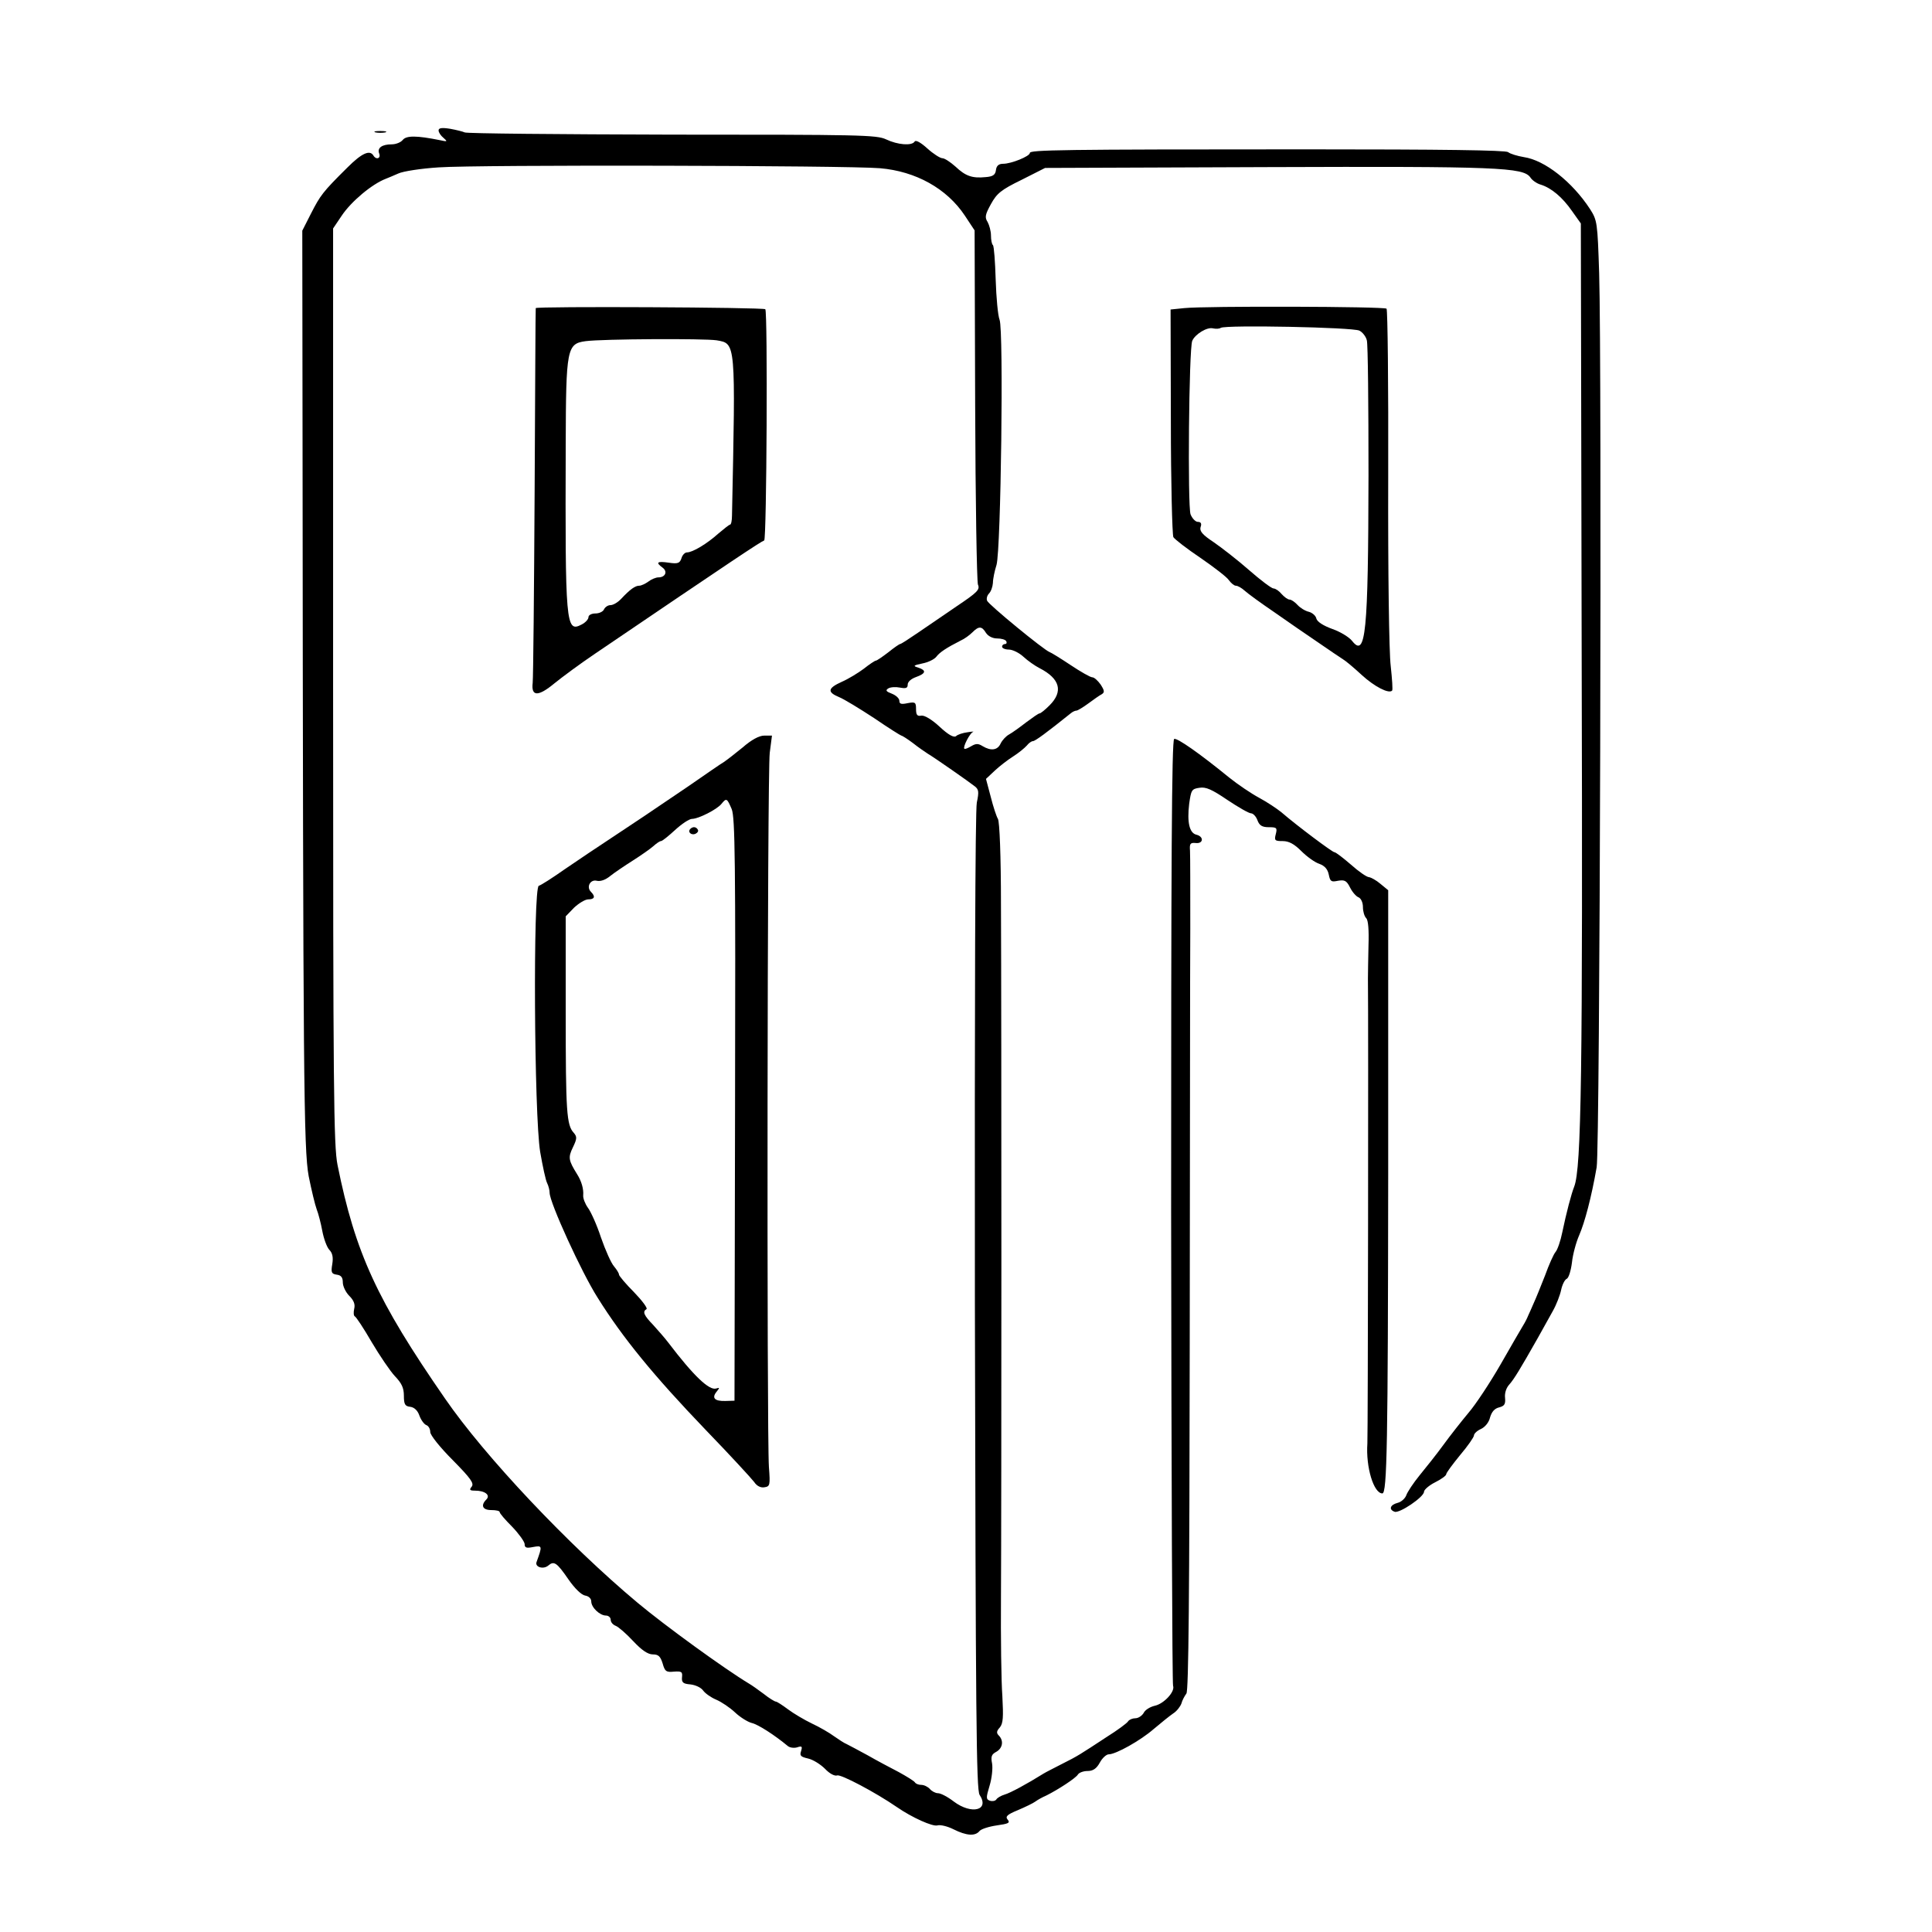  <svg  version="1.0" xmlns="http://www.w3.org/2000/svg"  width="696pt" height="696pt" viewBox="0 0 696 696"  preserveAspectRatio="xMidYMid meet">  <g transform="translate(0,696) scale(0.1,-0.1)" fill="#000000" stroke="none"> <path d="M1580 6490 c0 -7 8 -19 18 -27 15 -13 14 -14 -13 -8 -84 17 -121 17 -134 1 -7 -9 -25 -16 -40 -16 -35 0 -53 -13 -45 -33 7 -18 -11 -24 -21 -7 -13 21 -42 8 -93 -43 -90 -89 -98 -101 -131 -165 l-32 -63 1 -802 c2 -2256 4 -2506 22 -2604 10 -50 23 -104 29 -120 6 -15 15 -50 20 -77 5 -27 16 -58 25 -68 12 -12 15 -28 11 -52 -5 -30 -3 -35 16 -38 16 -2 22 -10 22 -28 0 -14 11 -36 23 -48 17 -17 22 -31 18 -47 -3 -13 -2 -25 2 -27 5 -2 32 -43 61 -93 29 -49 67 -105 84 -123 24 -25 32 -42 32 -70 0 -31 4 -38 23 -40 15 -2 27 -14 33 -32 6 -16 17 -31 25 -34 8 -3 14 -14 14 -25 0 -11 35 -55 81 -101 65 -66 78 -84 68 -96 -9 -11 -7 -14 12 -14 36 0 57 -16 41 -32 -21 -21 -14 -38 18 -38 17 0 30 -3 30 -7 0 -5 20 -28 45 -53 24 -25 44 -53 45 -62 0 -14 6 -16 31 -11 33 6 33 4 12 -54 -7 -18 24 -28 42 -13 21 18 31 11 73 -50 23 -33 47 -56 60 -58 13 -2 22 -11 22 -21 0 -22 31 -51 53 -51 9 0 17 -7 17 -15 0 -9 8 -18 18 -22 9 -3 38 -28 63 -55 31 -33 53 -48 71 -48 20 0 27 -7 35 -32 8 -29 13 -33 41 -30 28 2 31 -1 29 -20 -2 -19 4 -24 30 -26 18 -2 38 -11 46 -22 7 -10 28 -25 47 -33 19 -8 50 -29 68 -46 18 -17 45 -34 60 -38 23 -5 83 -44 130 -83 7 -6 22 -8 33 -5 18 6 20 4 15 -13 -6 -17 -1 -21 25 -27 18 -4 45 -21 61 -37 17 -18 35 -27 44 -24 13 5 138 -61 215 -114 55 -38 129 -71 146 -66 11 3 36 -3 58 -14 46 -23 78 -26 94 -6 6 7 34 16 62 20 42 6 49 9 39 21 -9 11 -2 18 37 34 26 11 55 25 63 31 8 6 26 16 40 22 42 21 105 62 113 75 4 7 20 13 35 13 19 0 32 8 44 30 9 17 24 30 32 30 26 0 115 50 162 91 26 22 57 47 70 56 13 8 26 25 30 36 3 12 12 28 18 36 8 10 11 352 12 1260 1 685 1 1359 2 1496 0 138 0 264 -1 280 -2 26 1 30 21 28 27 -3 30 23 2 30 -25 6 -34 44 -26 111 7 50 9 54 37 58 23 4 45 -6 101 -44 39 -26 77 -48 85 -48 7 0 18 -11 23 -25 7 -19 17 -25 41 -25 28 0 31 -2 25 -25 -6 -23 -3 -25 25 -25 22 0 41 -10 67 -36 20 -20 49 -41 65 -46 19 -7 30 -19 34 -39 5 -25 9 -27 33 -22 24 4 31 1 44 -25 8 -16 22 -32 31 -35 8 -4 15 -18 15 -35 0 -15 5 -33 12 -40 7 -7 10 -42 8 -99 -1 -48 -2 -101 -2 -118 2 -164 0 -1641 -2 -1675 -6 -86 23 -180 54 -180 17 0 20 179 21 1149 l0 1024 -28 23 c-15 13 -34 23 -41 24 -8 0 -37 20 -65 45 -29 25 -55 45 -60 45 -7 0 -133 94 -191 144 -16 13 -52 37 -80 52 -28 15 -77 48 -108 73 -108 88 -187 143 -198 139 -9 -3 -11 -454 -11 -1700 1 -934 4 -1703 7 -1711 8 -21 -33 -65 -66 -72 -17 -4 -35 -15 -40 -26 -6 -10 -19 -19 -30 -19 -10 0 -22 -5 -26 -11 -3 -6 -38 -32 -78 -57 -96 -63 -103 -68 -161 -97 -27 -14 -57 -29 -65 -34 -61 -38 -120 -70 -141 -76 -13 -4 -27 -12 -30 -18 -4 -5 -14 -7 -23 -4 -14 5 -14 11 -1 54 8 26 12 62 9 80 -5 25 -2 33 15 42 23 13 28 40 9 59 -9 9 -8 16 4 29 12 15 13 37 9 113 -4 52 -6 212 -5 355 2 318 2 2089 0 2495 0 177 -5 301 -11 310 -5 8 -17 44 -26 80 l-17 64 32 30 c17 16 47 39 66 51 19 12 41 30 49 39 7 9 17 16 22 16 8 0 50 31 136 100 7 6 16 10 21 10 4 0 24 12 43 26 19 14 40 29 48 33 11 7 10 13 -4 35 -10 14 -23 26 -30 26 -7 0 -42 20 -78 44 -36 24 -70 45 -76 47 -20 7 -220 171 -225 185 -3 7 0 19 7 26 7 7 13 24 14 38 0 14 6 43 13 65 16 56 26 846 11 883 -6 15 -12 80 -14 144 -2 65 -6 121 -10 125 -4 3 -7 19 -7 35 0 15 -6 37 -12 48 -11 17 -9 27 12 65 21 38 36 51 110 87 l85 43 800 3 c833 3 922 -1 948 -37 6 -10 23 -22 37 -26 39 -12 79 -46 113 -95 l32 -45 3 -1555 c4 -1506 -1 -1849 -27 -1915 -10 -25 -28 -93 -43 -165 -6 -30 -17 -62 -24 -70 -7 -8 -24 -46 -38 -85 -15 -38 -33 -83 -41 -100 -7 -16 -16 -37 -20 -45 -3 -8 -11 -24 -18 -35 -7 -11 -43 -74 -81 -140 -38 -66 -90 -145 -116 -175 -25 -30 -66 -82 -90 -115 -24 -33 -63 -82 -86 -110 -22 -27 -44 -60 -48 -72 -4 -11 -18 -24 -31 -27 -27 -7 -33 -24 -11 -32 17 -7 106 53 106 72 0 7 18 23 40 34 22 11 40 24 40 29 0 5 23 36 50 69 28 33 50 65 50 71 0 6 11 17 25 23 15 7 29 24 33 42 6 20 16 32 33 36 19 5 23 12 21 34 -2 17 4 36 15 48 17 19 39 55 103 168 17 30 41 74 54 97 13 23 26 57 30 76 4 19 13 37 20 40 7 3 15 28 19 59 3 29 15 73 26 98 20 46 44 136 63 245 12 66 19 2881 9 3220 -6 185 -7 191 -33 232 -64 98 -163 176 -238 187 -24 4 -50 12 -57 18 -9 7 -234 10 -730 10 -887 0 -993 -2 -993 -13 0 -12 -67 -39 -96 -39 -16 0 -24 -7 -26 -22 -2 -18 -11 -24 -37 -26 -49 -5 -73 4 -109 38 -18 16 -39 30 -47 30 -8 0 -33 16 -54 35 -23 21 -42 32 -46 25 -10 -16 -61 -12 -103 8 -34 16 -93 17 -772 17 -405 1 -740 4 -746 8 -6 3 -30 9 -52 13 -31 5 -42 3 -42 -6z m1590 -136 c129 -11 241 -73 306 -171 l35 -53 2 -628 c1 -345 6 -636 10 -648 8 -18 -2 -28 -75 -77 -46 -31 -109 -75 -142 -97 -32 -22 -60 -40 -63 -40 -3 0 -22 -13 -43 -30 -21 -16 -41 -30 -45 -30 -3 0 -23 -13 -43 -29 -20 -15 -56 -37 -79 -47 -51 -23 -54 -37 -11 -55 18 -7 75 -42 127 -76 51 -35 96 -63 98 -63 3 0 22 -12 42 -27 20 -16 44 -32 53 -38 24 -14 150 -102 170 -118 14 -11 15 -20 7 -58 -6 -27 -8 -727 -7 -1799 3 -1489 5 -1758 17 -1776 37 -56 -29 -72 -93 -24 -22 17 -47 30 -57 30 -9 0 -22 7 -29 15 -7 8 -21 15 -31 15 -10 0 -20 4 -23 9 -3 5 -29 21 -58 37 -29 15 -80 42 -113 61 -33 18 -67 36 -75 40 -8 3 -28 16 -45 28 -16 12 -52 33 -80 46 -27 13 -66 36 -86 51 -20 15 -40 28 -44 28 -4 0 -24 12 -44 28 -20 15 -44 32 -53 37 -88 53 -303 209 -401 291 -249 208 -551 528 -694 736 -245 354 -323 524 -387 841 -14 69 -16 267 -16 1726 l0 1648 31 46 c34 51 109 114 159 133 8 3 29 12 45 19 17 8 82 18 145 22 140 10 1471 7 1590 -3z m382 -1674 c8 -12 24 -20 40 -20 15 0 30 -4 33 -10 3 -5 1 -10 -4 -10 -6 0 -11 -4 -11 -10 0 -5 11 -10 24 -10 14 0 38 -12 53 -26 15 -14 42 -33 58 -41 74 -38 86 -84 36 -134 -16 -16 -32 -29 -36 -29 -4 0 -25 -15 -48 -32 -23 -18 -51 -38 -62 -44 -11 -6 -24 -20 -30 -32 -11 -25 -35 -28 -65 -10 -16 10 -24 10 -41 0 -12 -7 -23 -12 -25 -9 -6 6 20 56 31 60 6 2 -3 2 -20 -1 -16 -2 -35 -8 -41 -14 -8 -6 -28 5 -59 34 -28 26 -55 42 -66 40 -15 -3 -19 3 -19 24 0 24 -3 26 -30 21 -23 -5 -30 -3 -30 8 0 9 -12 20 -27 26 -21 8 -24 12 -13 19 8 5 27 6 42 3 22 -4 28 -2 28 11 0 10 13 21 30 27 36 13 38 24 8 34 -20 6 -18 8 15 15 21 4 43 15 50 24 12 16 36 32 87 58 14 6 33 20 43 30 23 23 34 23 49 -2z"/> <path d="M1930 5850 c-1 -3 -2 -300 -4 -660 -2 -360 -5 -671 -7 -690 -6 -50 20 -50 78 -2 27 22 93 71 148 108 504 342 593 401 608 407 9 3 13 824 4 833 -6 7 -827 11 -827 4z m652 -116 c69 -12 68 -4 55 -631 0 -18 -3 -33 -7 -33 -3 0 -22 -15 -42 -32 -41 -37 -93 -68 -113 -68 -8 0 -17 -10 -20 -21 -6 -18 -13 -21 -46 -16 -42 6 -48 1 -22 -18 19 -14 10 -35 -15 -35 -9 0 -26 -7 -36 -15 -11 -8 -26 -15 -33 -15 -15 0 -33 -13 -65 -47 -12 -13 -29 -23 -39 -23 -9 0 -19 -7 -23 -15 -3 -8 -17 -15 -31 -15 -14 0 -25 -6 -25 -13 0 -8 -11 -20 -25 -27 -57 -30 -59 0 -57 650 1 344 4 362 72 371 61 8 426 10 472 3z"/> <path d="M2675 4267 c-28 -23 -58 -46 -67 -52 -9 -5 -67 -45 -129 -88 -155 -105 -171 -116 -274 -184 -49 -32 -126 -84 -170 -114 -44 -31 -86 -58 -94 -60 -21 -7 -17 -826 5 -959 9 -52 20 -103 25 -112 5 -10 9 -26 9 -35 0 -35 115 -287 173 -378 90 -144 201 -280 389 -476 88 -91 166 -176 175 -188 9 -14 23 -21 36 -19 21 3 22 7 17 73 -8 117 -6 2505 3 2573 l8 62 -28 0 c-18 0 -46 -15 -78 -43z m-39 -222 c12 -30 14 -182 12 -1083 l-2 -1048 -33 -1 c-39 -1 -50 11 -31 34 11 14 11 15 -2 11 -25 -8 -81 45 -173 166 -12 16 -37 44 -54 63 -34 35 -39 48 -24 57 5 3 -16 31 -45 61 -30 30 -54 59 -54 63 0 5 -8 18 -18 30 -10 11 -31 58 -47 104 -15 46 -37 94 -47 107 -10 14 -18 34 -17 45 2 22 -6 51 -22 76 -31 50 -33 60 -15 97 15 31 15 38 3 52 -26 28 -29 76 -29 431 l0 349 30 31 c17 16 40 30 51 30 23 0 27 10 10 27 -18 18 -2 46 21 40 13 -3 31 3 48 17 15 12 52 37 82 56 30 19 64 43 74 52 11 10 23 18 27 18 5 0 27 18 51 40 24 22 51 40 61 40 23 0 90 34 106 54 18 22 20 21 37 -19z"/> <path d="M2487 3974 c-11 -11 3 -24 18 -18 8 4 12 10 9 15 -6 11 -18 12 -27 3z"/> <path d="M1353 6483 c9 -2 25 -2 35 0 9 3 1 5 -18 5 -19 0 -27 -2 -17 -5z"/> <path d="M4266 5850 l-49 -5 1 -402 c0 -221 5 -409 9 -418 5 -8 49 -42 98 -75 48 -33 95 -69 102 -80 8 -11 19 -20 25 -20 7 0 21 -8 32 -18 12 -11 59 -45 106 -77 47 -33 118 -82 158 -109 40 -28 81 -55 90 -61 9 -5 40 -31 68 -57 46 -42 97 -68 109 -56 3 2 0 42 -5 89 -6 48 -10 338 -9 682 1 329 -2 601 -6 605 -8 8 -654 10 -729 2z m631 -81 c12 -6 24 -22 27 -35 4 -13 6 -232 6 -486 -1 -571 -10 -659 -59 -597 -10 13 -42 33 -71 43 -33 12 -55 26 -58 38 -2 10 -15 21 -27 24 -13 3 -31 14 -41 25 -9 10 -22 19 -28 19 -7 0 -19 9 -29 20 -9 11 -22 20 -29 20 -7 0 -47 30 -88 66 -41 36 -99 81 -128 101 -41 27 -51 40 -47 54 5 13 1 19 -10 19 -8 0 -20 12 -26 27 -11 29 -6 596 6 625 10 24 54 51 75 45 10 -2 22 -2 28 2 19 11 475 2 499 -10z"/> </g> </svg> 